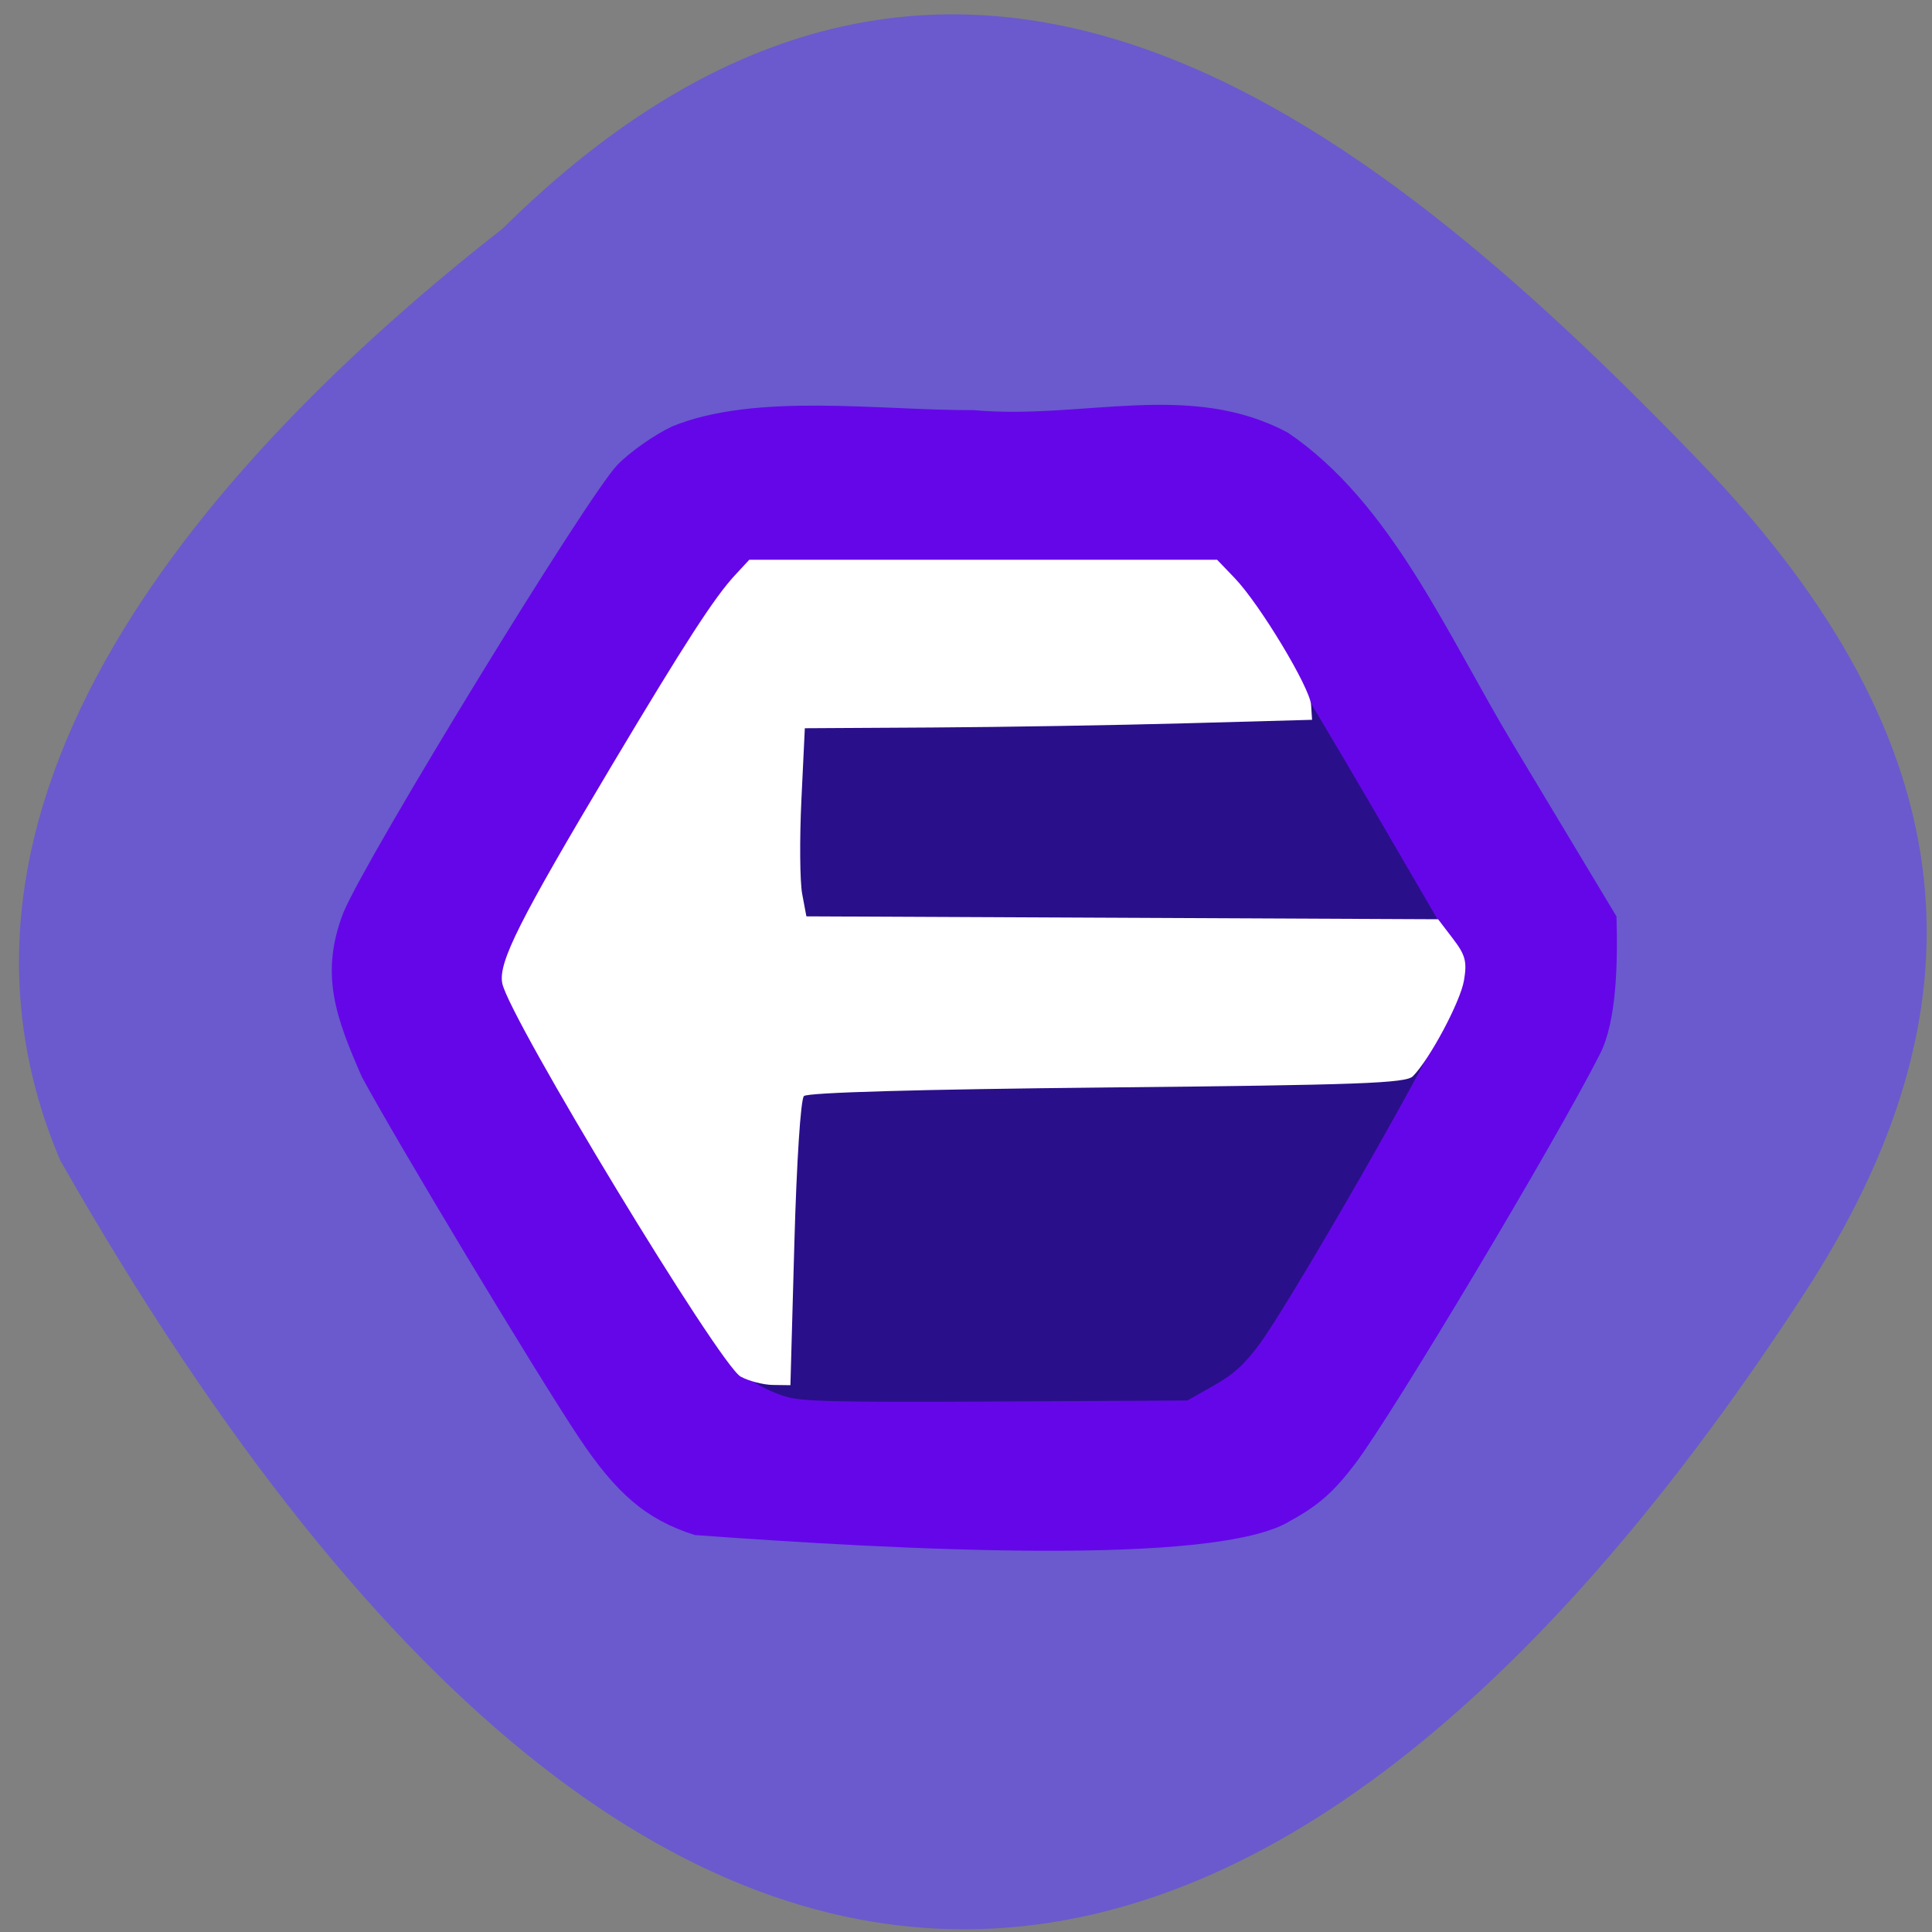<svg xmlns="http://www.w3.org/2000/svg" viewBox="0 0 256 256"><rect x="0" y="0" width="256" height="256" fill="#808080" stroke="none"/><g color="#000" fill="#6a5acd"><path d="m 66.63 30.26 c 59.12 -58.47 113.69 -15.656 158.53 30.836 36.516 37.866 38.18 72.986 13.985 110.19 -63.2 97.21 -145.25 133.24 -231.16 -17.526 -21.16 -49.715 23.514 -95.96 58.64 -123.5 z"/></g><path d="m 92.03 203.39 c -6.356 -2.034 -10.325 -5.389 -15.394 -13.02 -5.757 -8.664 -23.991 -38.968 -28.698 -47.696 -3.371 -7.725 -5.639 -13.553 -2.418 -21.797 3.11 -7.443 32.379 -55.26 36.3 -59.29 1.654 -1.705 4.902 -3.987 7.217 -5.073 11.06 -4.549 27.632 -2.103 39.935 -2.171 14.673 1.304 28.657 -3.977 41.68 2.987 13.728 9.314 21.06 26.702 29.932 41.45 l 13.609 22.653 c 0.182 6.279 0.006 13.856 -2.157 18.17 -5.863 11.573 -27.471 47.746 -32.447 54.32 -2.831 3.74 -4.889 5.558 -8.564 7.568 -9.811 6.196 -52.703 3.819 -78.991 1.907 z" fill="#6506e8"/><path d="m 103.99 185.03 c -4.572 -1.51 -7.427 -4 -11.07 -9.664 -4.141 -6.432 -17.257 -28.928 -20.643 -35.407 -2.405 -4.602 -2.478 -4.883 -2.478 -9.549 0 -2.838 0.303 -5.555 0.739 -6.632 2.237 -5.525 23.291 -41.02 26.11 -44.02 1.19 -1.265 3.526 -2.96 5.191 -3.766 l 3.03 -1.465 l 25.697 -0.146 l 25.697 -0.146 l 4.283 2.364 c 4.141 2.286 4.406 2.556 8.01 8.158 2.051 3.187 8.134 13.361 13.518 22.61 l 9.789 16.816 v 5.162 c 0 4.6 -0.169 5.506 -1.552 8.324 -4.217 8.591 -19.76 35.444 -23.339 40.32 -2.036 2.776 -3.516 4.126 -6.16 5.618 l -3.48 1.964 l -25.43 0.135 c -21.251 0.113 -25.837 0.001 -27.908 -0.683 z" fill="#2a0f8a"/><path d="m 358.49 515.38 c -4.01 -2.252 -44.14 -70.71 -45.46 -77.55 -0.794 -4.12 3.202 -12.341 20.961 -43.11 13.833 -23.971 19.497 -33.02 23.398 -37.37 l 2.729 -3.045 h 44.6 h 44.6 l 3.338 3.598 c 4.802 5.176 14.359 21.584 14.579 25.03 l 0.186 2.928 l -24.11 0.688 c -13.262 0.378 -35.02 0.752 -48.36 0.83 l -24.24 0.143 l -0.653 14.12 c -0.359 7.764 -0.292 16.11 0.148 18.545 l 0.802 4.429 l 60.22 0.286 l 60.22 0.286 l 2.827 3.829 c 2.385 3.231 2.715 4.516 2.108 8.225 -0.69 4.221 -6.501 15.498 -9.739 18.901 -1.317 1.384 -10.223 1.722 -58.29 2.214 -35.833 0.367 -57.13 0.991 -57.812 1.694 -0.621 0.642 -1.394 12.934 -1.827 29.06 l -0.751 27.95 l -3.315 -0.044 c -1.823 -0.024 -4.591 -0.76 -6.151 -1.636 z" fill="#fff" transform="matrix(0.695 0 0 0.672 -151 -163.92)"/></svg>